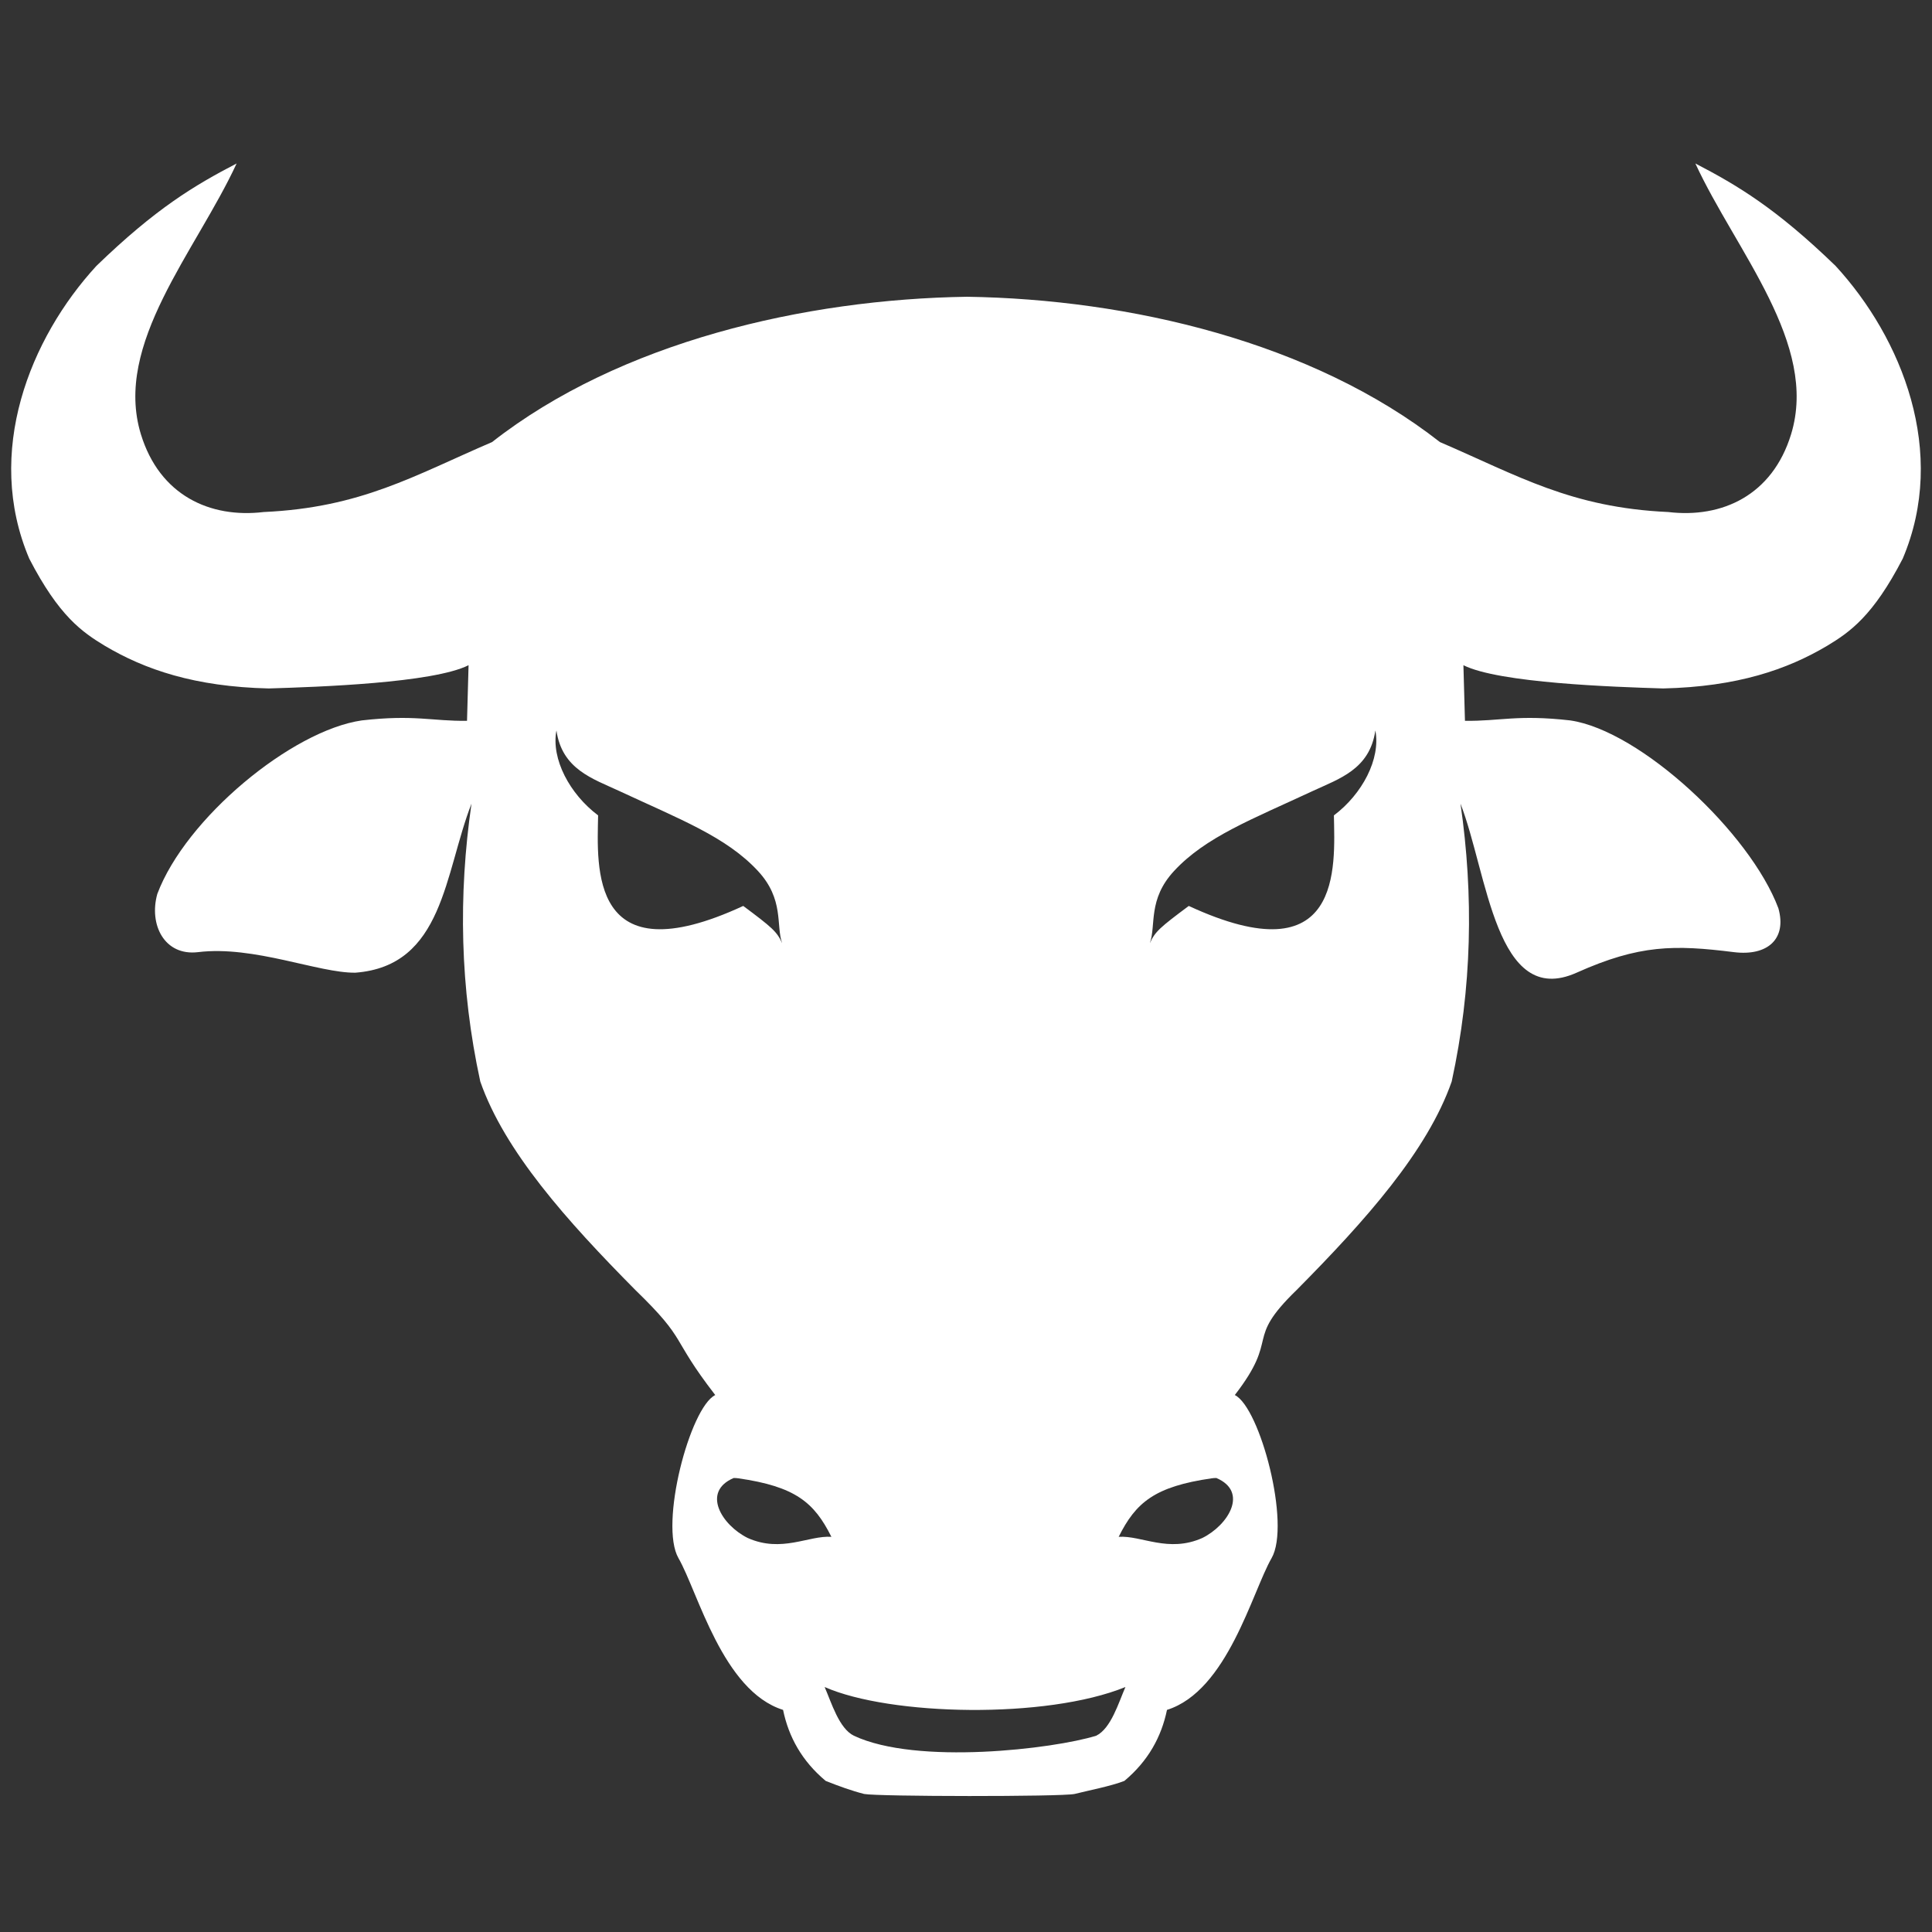 <?xml version="1.0" encoding="UTF-8" standalone="no"?>
<!-- Created with Inkscape (http://www.inkscape.org/) -->

<svg
   version="1.1"
   id="svg909"
   width="500"
   height="500"
   viewBox="0 0 500 500"
   sodipodi:docname="LogoToroNuevo.svg"
   inkscape:version="1.1.1 (3bf5ae0d25, 2021-09-20, custom)"
   inkscape:export-filename="/home/brayanch/Profesional/kosmic-front/src/media/LogoToro.png"
   inkscape:export-xdpi="48.950413"
   inkscape:export-ydpi="48.950413"
   xmlns:inkscape="http://www.inkscape.org/namespaces/inkscape"
   xmlns:sodipodi="http://sodipodi.sourceforge.net/DTD/sodipodi-0.dtd"
   xmlns="http://www.w3.org/2000/svg"
   xmlns:svg="http://www.w3.org/2000/svg">
  <rect x="0" y="0" width="500" height="500" fill="#333333" stroke="none"/>
  <defs
     id="defs913">
    <inkscape:path-effect
       effect="mirror_symmetry"
       start_point="401.06,87.236"
       end_point="401.06,352.053"
       center_point="401.06,219.645"
       id="path-effect10874"
       is_visible="true"
       lpeversion="1.1"
       mode="vertical"
       discard_orig_path="false"
       fuse_paths="false"
       oposite_fuse="false"
       split_items="true"
       split_open="false" />
  </defs>
  <sodipodi:namedview
     id="namedview911"
     pagecolor="#505050"
     bordercolor="#ffffff"
     borderopacity="1"
     inkscape:pageshadow="0"
     inkscape:pageopacity="0"
     inkscape:pagecheckerboard="1"
     showgrid="false"
     inkscape:zoom="0.49780317"
     inkscape:cx="179.78993"
     inkscape:cy="182.80317"
     inkscape:window-width="926"
     inkscape:window-height="974"
     inkscape:window-x="970"
     inkscape:window-y="82"
     inkscape:window-maximized="0"
     inkscape:current-layer="layer1" />
  <g
     inkscape:groupmode="layer"
     id="layer1"
     inkscape:label="logo Vector"
     style="opacity:1">
    <path
       id="path2406"
       style="fill:#ffffff;fill-opacity:1;stroke:none;stroke-width:1.61px;stroke-linecap:butt;stroke-linejoin:miter;stroke-opacity:1"
       d="M 61.238,42.305 C 50.302,47.995 40.349,53.922 24.962,68.805 7.753,87.512 -4.118,117.045 7.569,144.573 c 7.693,14.871 13.68,19.009 19.573,22.567 10.317,6.127 23.236,10.588 42.419,11.031 12.66,-0.385 42.508,-1.392 51.704,-6.017 l -0.399,14.393 c -9.078,0.121 -13.533,-1.664 -27.232,-0.105 -18.145,2.619 -45.587,25.346 -52.919,44.903 -2.228,7.914 1.818,16.136 10.578,15.065 14.411,-1.762 31.222,5.451 40.68,5.322 22.866,-1.751 23.019,-25.705 30.052,-43.755 -3.431,23.724 -3.004,47.679 2.275,71.924 6.284,17.994 22.335,35.989 40.166,53.984 13.744,13.331 8.759,11.781 20.64,27.148 -6.55,3.249 -14.535,33.491 -9.512,42.221 5.022,8.73 11.411,34.337 27.065,39.265 1.439,6.972 4.866,13.232 11.033,18.38 3.376,1.334 6.688,2.553 9.958,3.379 3.418,0.683 50.922,0.733 54.444,0 3.27,-0.827 9.514,-2.046 12.89,-3.379 6.167,-5.147 9.593,-11.408 11.033,-18.38 15.654,-4.928 22.043,-30.535 27.065,-39.265 5.022,-8.73 -2.962,-38.972 -9.512,-42.221 11.881,-15.368 2.22,-13.817 15.964,-27.148 17.831,-17.994 33.882,-35.989 40.166,-53.984 5.28,-24.245 5.706,-48.201 2.275,-71.924 7.033,18.05 9.122,53.128 30.052,43.755 16.251,-7.278 25.287,-7.245 40.68,-5.322 8.757,1.094 13.771,-3.428 11.543,-11.342 -7.332,-19.558 -35.739,-46.006 -53.885,-48.626 -13.699,-1.559 -18.154,0.226 -27.232,0.105 l -0.399,-14.393 c 9.196,4.625 39.044,5.632 51.704,6.017 19.182,-0.443 32.102,-4.904 42.419,-11.031 5.893,-3.558 11.88,-7.695 19.573,-22.567 11.687,-27.528 -0.184,-57.061 -17.392,-75.768 -15.387,-14.883 -25.34,-20.81 -36.276,-26.5 10.546,22.8 31.937,46.683 24.776,70.073 -4.849,15.841 -17.907,21.795 -31.781,20.134 -25.208,-1.143 -38.892,-9.419 -59.102,-18.103 C 339.574,88.496 292.308,77.431 250.278,76.801 208.248,77.431 160.426,88.496 127.344,114.409 107.134,123.093 93.45,131.369 68.242,132.512 54.369,134.173 41.311,128.218 36.461,112.378 29.301,88.988 50.692,65.105 61.238,42.305 Z M 144.005,189.033 c 1.442,10.086 9.443,12.501 16.252,15.675 15.692,7.314 27.725,11.869 35.918,20.723 6.795,7.344 4.611,13.988 6.234,18.665 -1.297,-2.974 -2.683,-4.137 -10.06,-9.64 -39.906,18.469 -37.798,-10.119 -37.56,-23.434 -7.32,-5.494 -12.203,-14.606 -10.783,-21.988 z m 211.936,0 c 1.42,7.381 -3.408,16.494 -10.728,21.988 0.238,13.315 2.347,41.904 -37.56,23.434 -7.377,5.504 -8.764,6.667 -10.06,9.64 1.622,-4.677 -0.561,-11.321 6.234,-18.665 8.193,-8.855 20.225,-13.409 35.918,-20.723 6.809,-3.173 14.755,-5.588 16.197,-15.675 z M 189.868,382.509 c 0.38,-0.009 0.778,0.014 1.193,0.074 14.806,2.13 19.668,6.262 24.101,15.146 -5.899,-0.395 -12.855,4.22 -21.659,0.296 -6.687,-3.319 -12.016,-11.931 -3.635,-15.516 z m 124.939,0 c 8.381,3.585 3.052,12.197 -3.635,15.516 -8.803,3.923 -15.759,-0.692 -21.659,-0.296 4.432,-8.884 9.295,-13.016 24.101,-15.146 0.415,-0.06 0.812,-0.083 1.193,-0.074 z m -23.547,54.09 c -1.776,4.063 -3.729,10.735 -7.574,12.607 -11.059,3.422 -46.432,7.659 -62.697,0 -3.845,-1.872 -5.798,-8.543 -7.574,-12.607 16.916,7.455 57.319,8.359 77.845,0 z"
       sodipodi:nodetypes="cccccccccscccccsccccccsccccsscccccccccscccccsccssccccccccsscccccccccscccccccc" />
  </g>
</svg>
